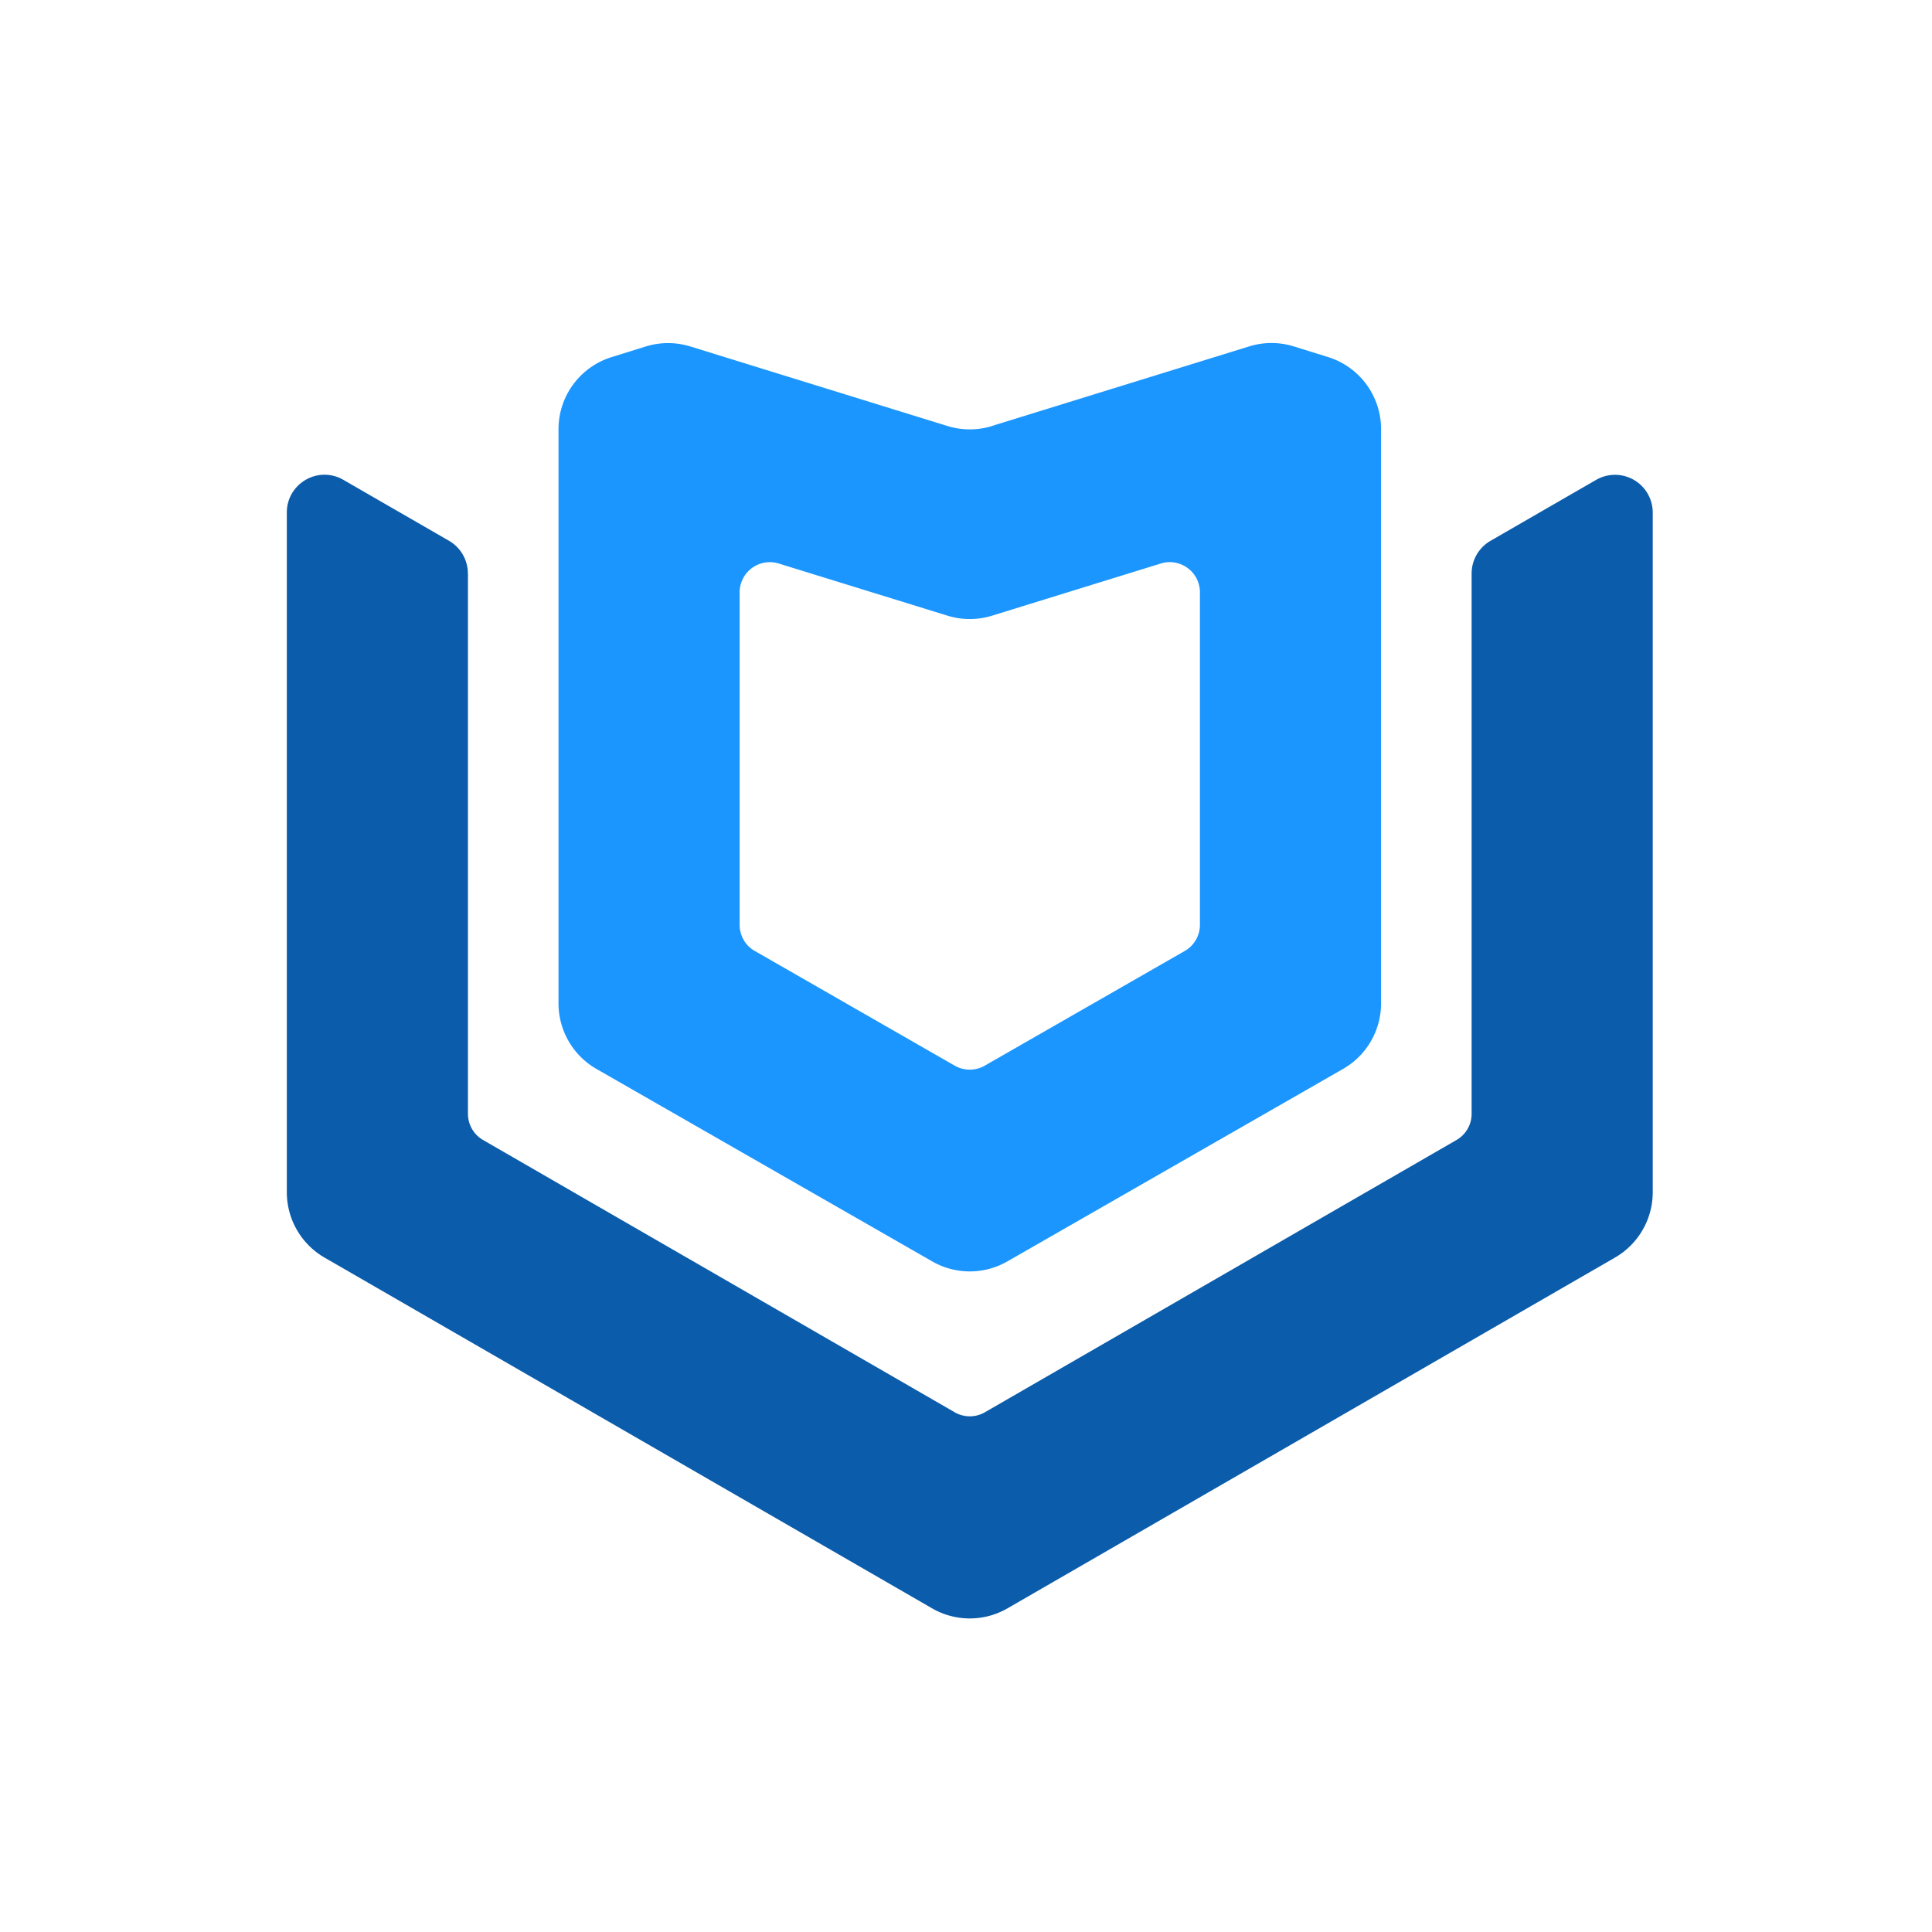 <svg width="26" height="26" xmlns="http://www.w3.org/2000/svg" fill="none" viewBox="0 0 24 24">
  <path fill="#1b96ff" fill-rule="evenodd" d="M12.324 5.292a.937.937 0 0 1-.554 0l-3.194-.988a.938.938 0 0 0-.554 0l-.424.132a.937.937 0 0 0-.66.895v7.134c0 .336.18.646.47.813l4.173 2.392a.938.938 0 0 0 .932 0l4.172-2.392a.938.938 0 0 0 .471-.813V5.33a.937.937 0 0 0-.66-.895l-.424-.132a.937.937 0 0 0-.554 0l-3.194.988Zm2.582 2.065A.375.375 0 0 0 14.42 7l-2.096.648a.937.937 0 0 1-.554 0L9.673 7a.375.375 0 0 0-.485.358v4.13c0 .134.071.259.188.325l2.484 1.425a.375.375 0 0 0 .373 0l2.485-1.425a.375.375 0 0 0 .188-.325v-4.13Z" clip-rule="evenodd"/>
  <path fill="#0b5cab" d="M5.813 7.124v6.712c0 .134.071.258.187.325l5.86 3.383a.375.375 0 0 0 .374 0l5.86-3.383a.375.375 0 0 0 .187-.325V7.124c0-.167.09-.322.235-.406l1.312-.757a.469.469 0 0 1 .703.406v8.443a.938.938 0 0 1-.469.812l-7.546 4.357a.937.937 0 0 1-.938 0l-7.547-4.357a.938.938 0 0 1-.468-.812V6.367c0-.361.39-.587.703-.406l1.312.757a.469.469 0 0 1 .234.406Z"/>
</svg>
